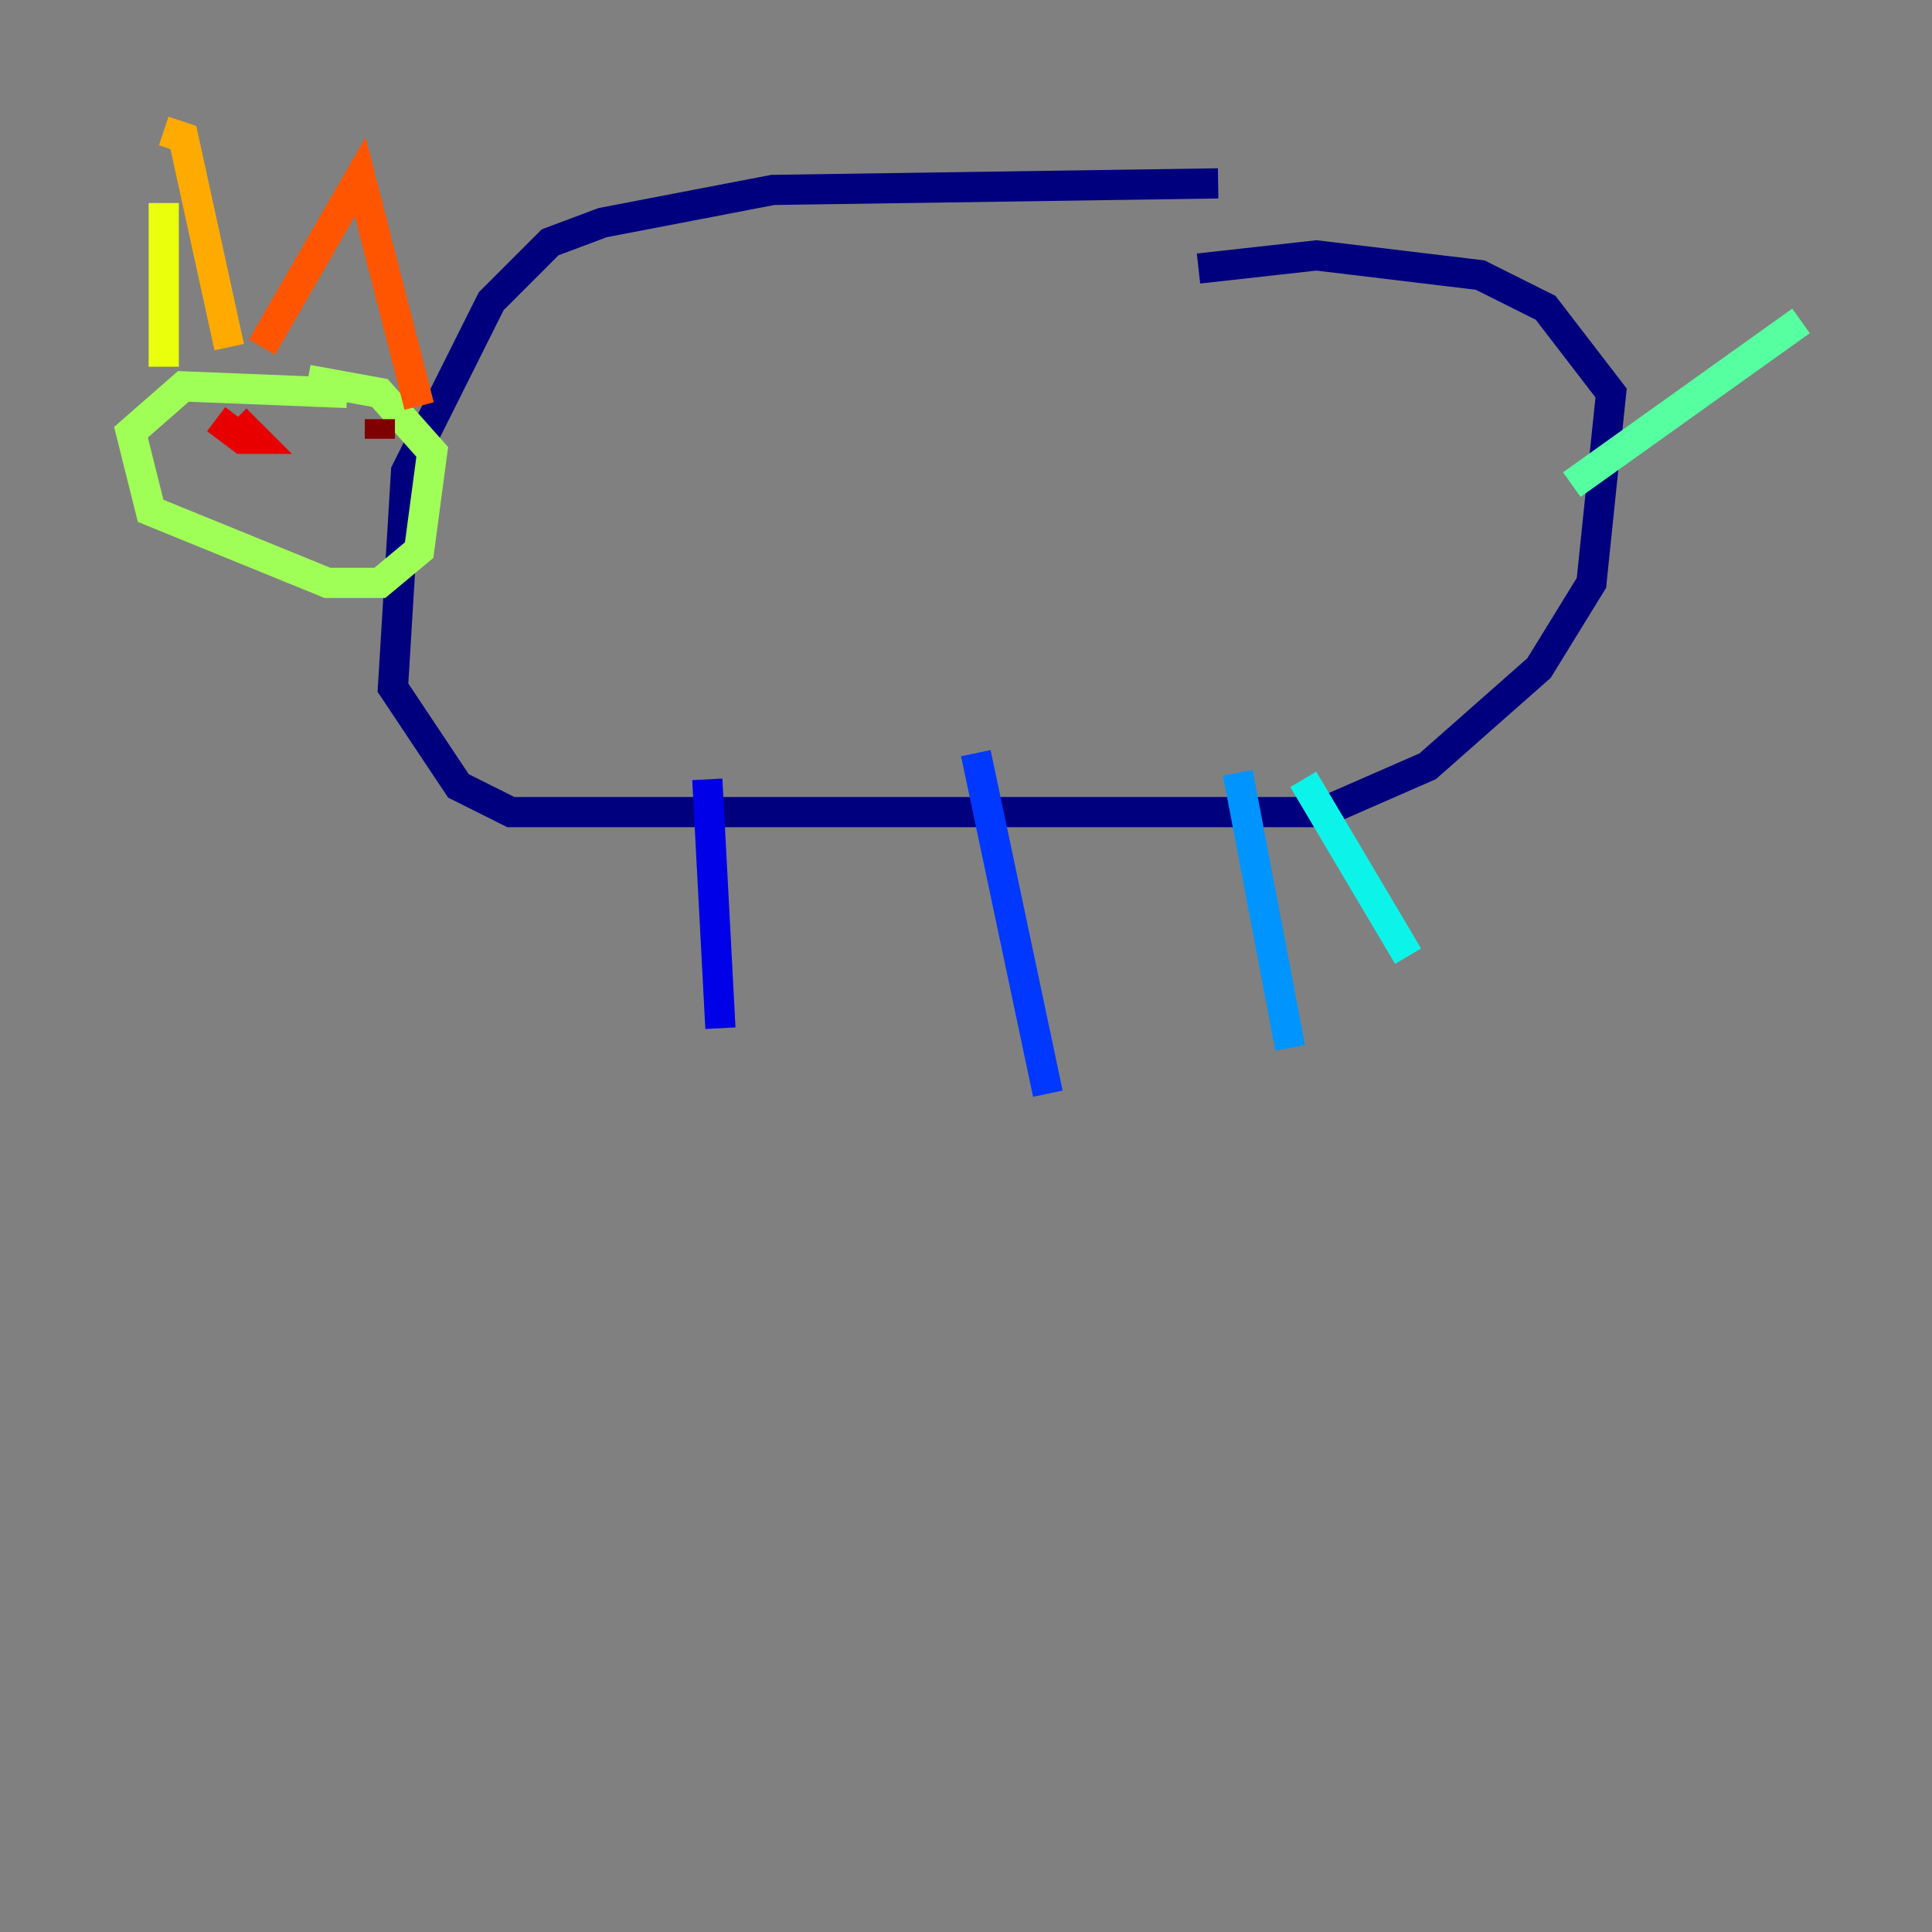 <?xml version="1.0" encoding="utf-8" ?>
<svg baseProfile="tiny" height="128" version="1.2" viewBox="0,0,128,128" width="128" xmlns="http://www.w3.org/2000/svg" xmlns:ev="http://www.w3.org/2001/xml-events" xmlns:xlink="http://www.w3.org/1999/xlink"><rect x="0" y="0" width="128" height="128" fill="#808080" stroke="none"/><defs /><polyline fill="none" points="80.705,12.149 51.2,12.583 39.919,14.752 36.447,16.054 32.542,19.959 26.902,31.241 26.034,45.559 30.373,52.068 33.844,53.803 87.647,53.803 94.59,50.766 101.966,44.258 105.437,38.617 106.739,26.034 102.4,20.393 98.061,18.224 87.214,16.922 79.403,17.79" stroke="#00007f" stroke-width="2" /><polyline fill="none" points="46.861,51.634 47.729,68.122" stroke="#0000e8" stroke-width="2" /><polyline fill="none" points="64.651,49.898 69.424,72.461" stroke="#0038ff" stroke-width="2" /><polyline fill="none" points="82.007,51.2 85.478,69.424" stroke="#0094ff" stroke-width="2" /><polyline fill="none" points="86.346,51.634 93.288,63.349" stroke="#0cf4ea" stroke-width="2" /><polyline fill="none" points="104.136,32.108 119.322,21.261" stroke="#56ffa0" stroke-width="2" /><polyline fill="none" points="22.997,26.034 12.149,25.6 8.678,28.637 9.98,33.844 21.695,38.617 25.166,38.617 27.77,36.447 28.637,29.939 25.166,26.034 20.393,25.166" stroke="#a0ff56" stroke-width="2" /><polyline fill="none" points="10.848,24.298 10.848,13.451" stroke="#eaff0c" stroke-width="2" /><polyline fill="none" points="10.848,8.678 12.149,9.112 15.186,22.997" stroke="#ffaa00" stroke-width="2" /><polyline fill="none" points="17.356,22.997 23.864,11.715 27.77,26.902" stroke="#ff5500" stroke-width="2" /><polyline fill="none" points="14.319,27.77 16.054,29.071 16.922,29.071 15.62,27.77" stroke="#e80000" stroke-width="2" /><polyline fill="none" points="25.166,27.77 25.166,29.071" stroke="#7f0000" stroke-width="2" /></svg>
